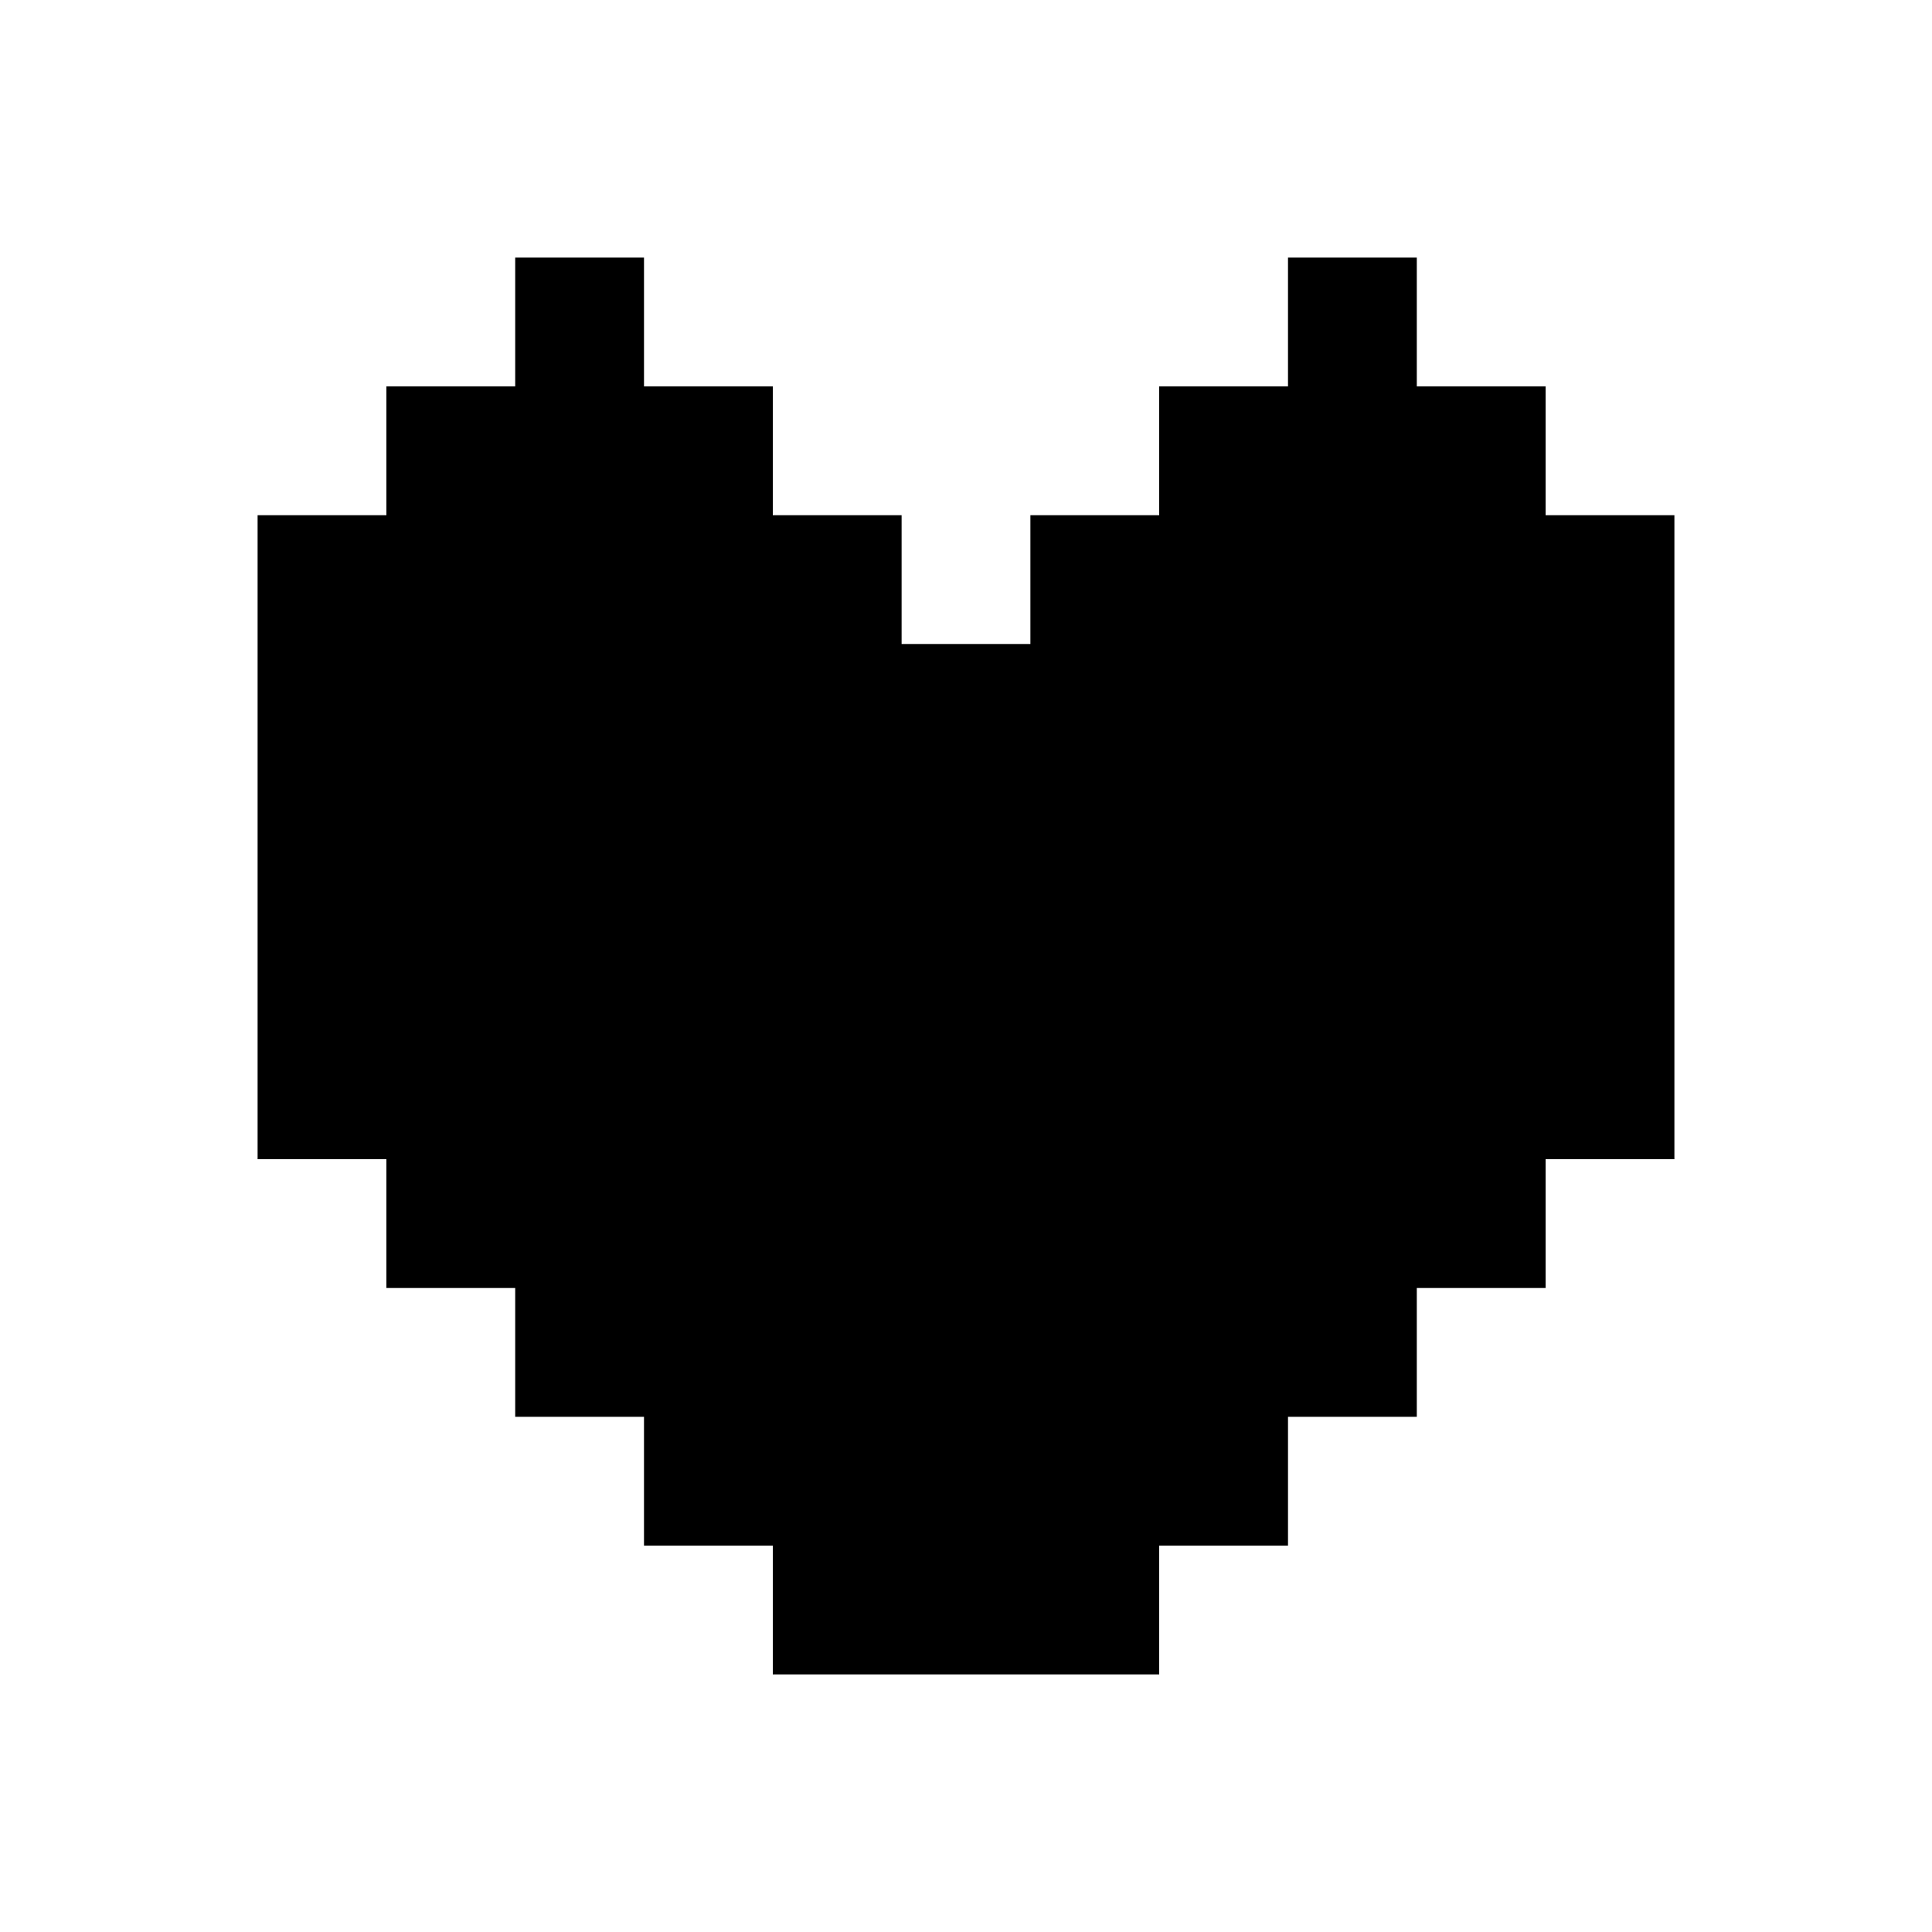 <svg xmlns="http://www.w3.org/2000/svg" viewBox="0 0 30 30" width="30px" height="30px">
    <path d="M24 8L24 6 22 6 22 4 20 4 20 6 18 6 18 8 17 8 16 8 16 10 14 10 14 8 13 8 12 8 12 6 10 6 10 4 8 4 8 6 6 6 6 8 4 8 4 10 4 18 6 18 6 20 8 20 8 22 10 22 10 24 12 24 12 26 15 26 18 26 18 24 20 24 20 22 22 22 22 20 24 20 24 18 26 18 26 10 26 8z"
          fill="currentColor"/>
</svg>